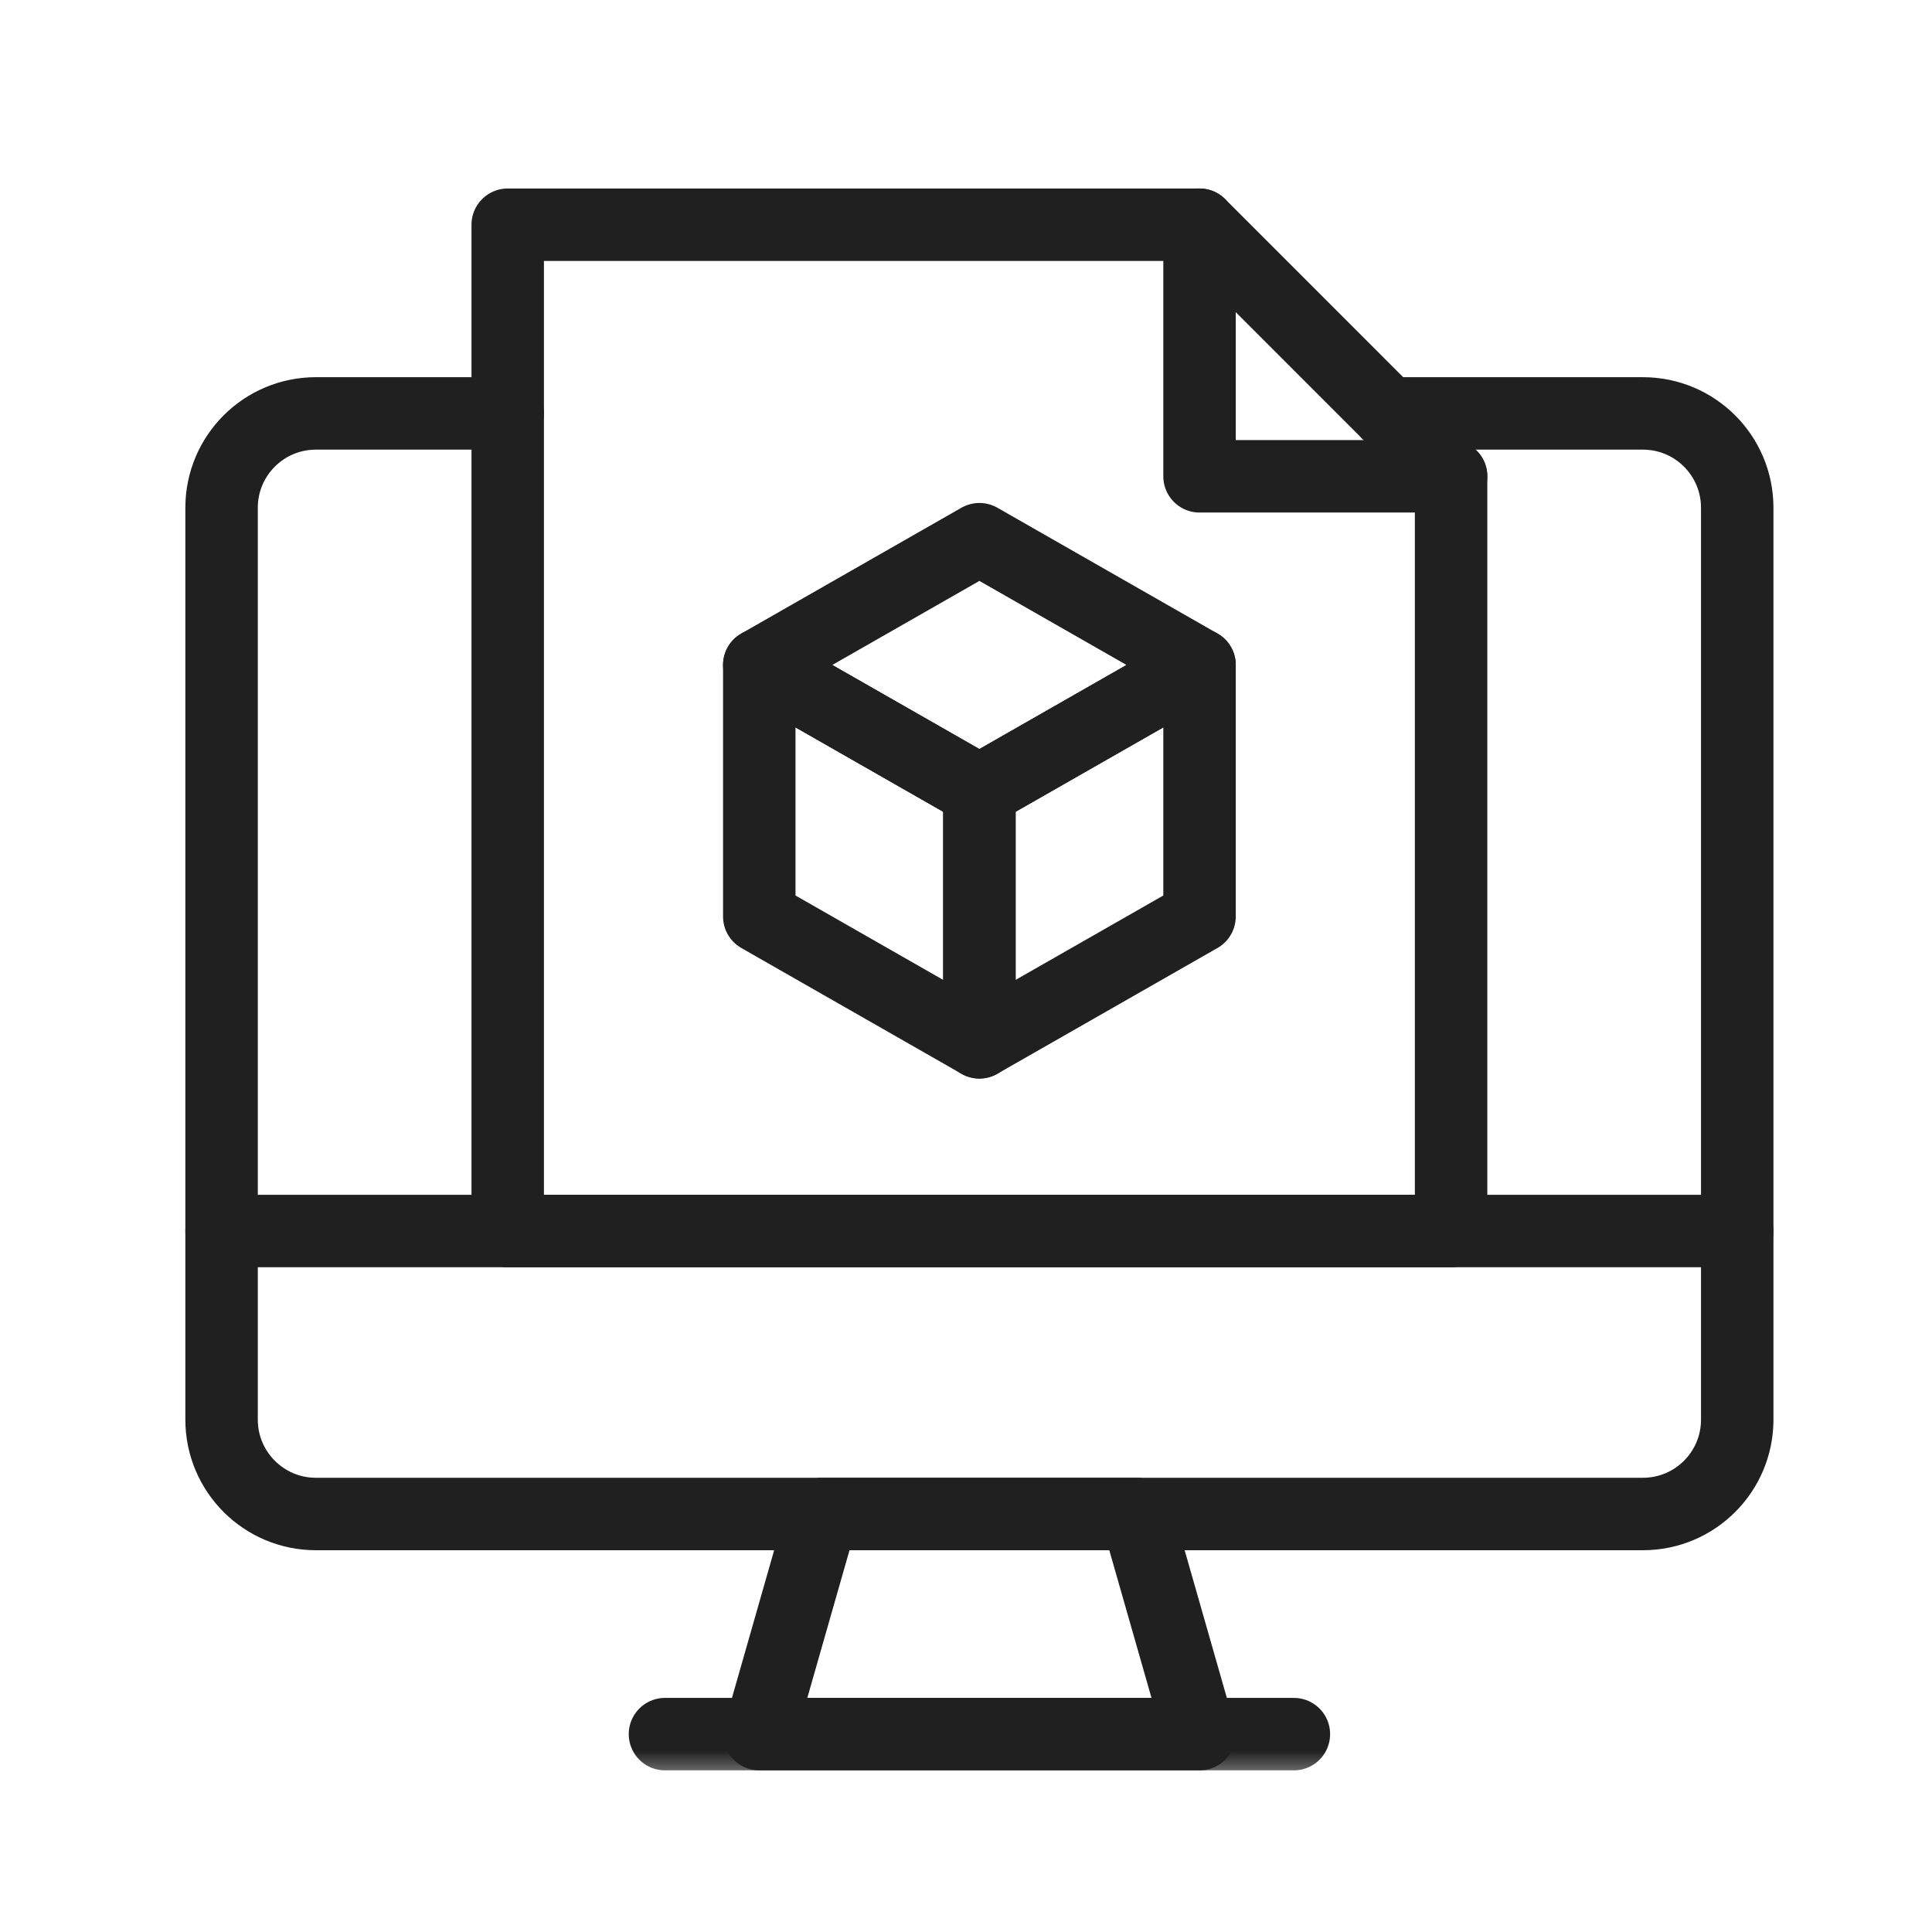 <svg width="48" height="48" viewBox="0 0 48 48" fill="none" xmlns="http://www.w3.org/2000/svg">
<g clip-path="url(#clip0_209_24033)">
<mask id="mask0_209_24033" style="mask-type:luminance" maskUnits="userSpaceOnUse" x="4" y="4" width="41" height="41">
<path d="M4.333 4.333H44.333V44.334H4.333V4.333Z" fill="white"/>
</mask>
<g mask="url(#mask0_209_24033)">
<path d="M32.146 43.084H16.521" stroke="#202020" stroke-width="1.8" stroke-miterlimit="10" stroke-linecap="round" stroke-linejoin="round"/>
</g>
<path d="M20.427 37.615H28.239L29.802 43.084H18.864L20.427 37.615Z" stroke="#202020" stroke-width="1.8" stroke-miterlimit="10" stroke-linecap="round" stroke-linejoin="round"/>
<path d="M12.614 5.583H29.802L36.052 11.834V30.584H12.614V5.583Z" stroke="#202020" stroke-width="1.8" stroke-miterlimit="10" stroke-linecap="round" stroke-linejoin="round"/>
<path d="M12.614 10.271H7.849C6.554 10.271 5.505 11.32 5.505 12.615V35.271C5.505 36.565 6.554 37.615 7.849 37.615H40.818C42.112 37.615 43.161 36.565 43.161 35.271V12.615C43.161 11.32 42.112 10.271 40.818 10.271H34.489" stroke="#202020" stroke-width="1.8" stroke-miterlimit="10" stroke-linecap="round" stroke-linejoin="round"/>
<path d="M43.161 30.584H5.505" stroke="#202020" stroke-width="1.8" stroke-miterlimit="10" stroke-linecap="round" stroke-linejoin="round"/>
<path d="M36.052 11.834H29.802V5.583" stroke="#202020" stroke-width="1.8" stroke-miterlimit="10" stroke-linecap="round" stroke-linejoin="round"/>
<path d="M29.802 16.521L24.333 19.646V25.896L29.802 22.771V16.521Z" stroke="#202020" stroke-width="1.8" stroke-miterlimit="10" stroke-linecap="round" stroke-linejoin="round"/>
<path d="M18.864 16.521L24.333 19.646V25.896L18.864 22.771V16.521Z" stroke="#202020" stroke-width="1.8" stroke-miterlimit="10" stroke-linecap="round" stroke-linejoin="round"/>
<path d="M29.802 16.521L24.333 19.646L18.864 16.521L24.333 13.396L29.802 16.521Z" stroke="#202020" stroke-width="1.8" stroke-miterlimit="10" stroke-linecap="round" stroke-linejoin="round"/>
</g>
<defs>
<clipPath id="clip0_209_24033">
<rect width="40" height="40" fill="white" transform="translate(4.333 4.333)"/>
</clipPath>
</defs>
</svg>
